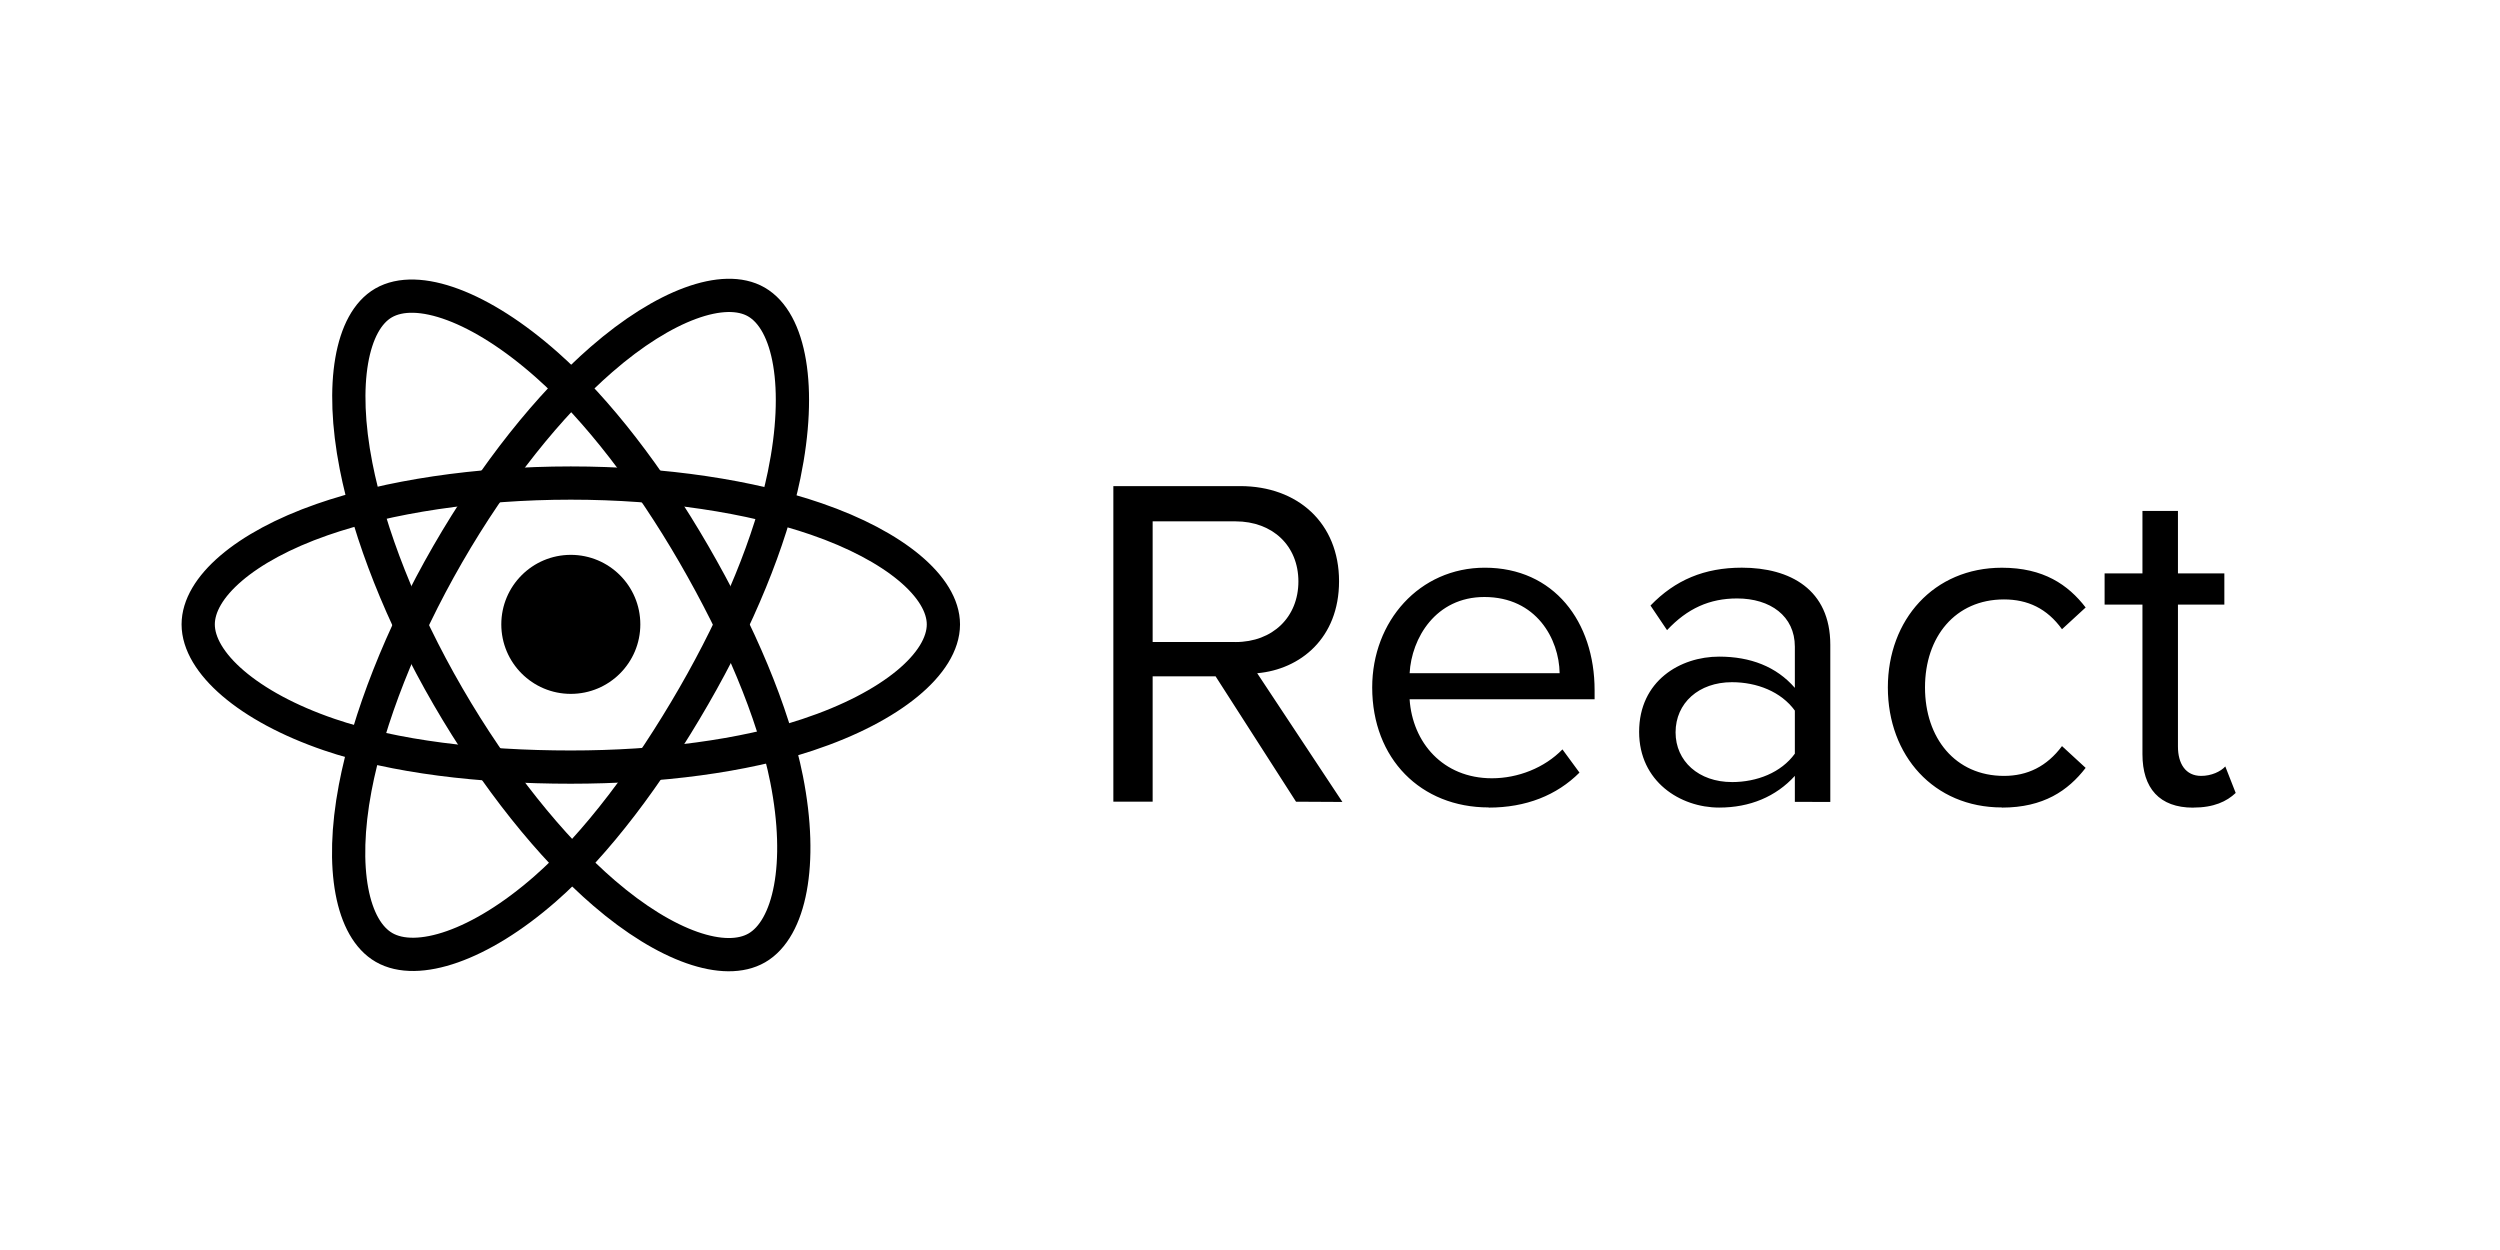 <svg width="100" height="50" viewBox="0 0 100 50" fill="none" xmlns="http://www.w3.org/2000/svg">
<path d="M22.832 27.755C24.368 27.755 25.613 26.51 25.613 24.975C25.613 23.439 24.368 22.194 22.832 22.194C21.297 22.194 20.052 23.439 20.052 24.975C20.052 26.51 21.297 27.755 22.832 27.755Z" fill="black"/>
<path fill-rule="evenodd" clip-rule="evenodd" d="M22.832 19.322C26.565 19.322 30.033 19.858 32.648 20.758C35.799 21.843 37.736 23.487 37.736 24.976C37.736 26.527 35.683 28.273 32.3 29.394C29.742 30.242 26.376 30.684 22.832 30.684C19.199 30.684 15.758 30.269 13.172 29.385C9.899 28.267 7.928 26.497 7.928 24.976C7.928 23.499 9.778 21.868 12.884 20.785C15.509 19.869 19.062 19.322 22.832 19.322H22.832Z" stroke="black" stroke-width="1.33"/>
<path fill-rule="evenodd" clip-rule="evenodd" d="M17.911 22.164C19.776 18.93 21.973 16.194 24.059 14.379C26.572 12.191 28.964 11.335 30.254 12.078C31.598 12.853 32.085 15.504 31.366 18.995C30.823 21.634 29.524 24.771 27.754 27.84C25.939 30.988 23.86 33.761 21.802 35.559C19.199 37.836 16.681 38.659 15.363 37.899C14.084 37.162 13.595 34.744 14.208 31.512C14.727 28.782 16.028 25.43 17.911 22.164L17.911 22.164Z" stroke="black" stroke-width="1.33"/>
<path fill-rule="evenodd" clip-rule="evenodd" d="M17.916 27.849C16.045 24.619 14.772 21.348 14.241 18.634C13.601 15.364 14.053 12.864 15.341 12.118C16.684 11.341 19.224 12.243 21.889 14.609C23.904 16.398 25.973 19.089 27.749 22.156C29.569 25.301 30.933 28.486 31.464 31.167C32.136 34.56 31.592 37.152 30.275 37.915C28.997 38.654 26.659 37.871 24.165 35.725C22.058 33.912 19.804 31.111 17.916 27.849V27.849Z" stroke="black" stroke-width="1.33"/>
<path fill-rule="evenodd" clip-rule="evenodd" d="M53.696 32.078L50.288 26.929C52.01 26.777 53.562 25.529 53.562 23.249C53.562 20.929 51.916 19.444 49.606 19.444H44.534V32.068H46.106V27.052H48.623L51.841 32.068L53.696 32.078ZM49.418 25.68H46.106V20.854H49.418C50.914 20.854 51.936 21.838 51.936 23.258C51.936 24.678 50.914 25.682 49.418 25.682V25.68ZM59.545 32.304C61.041 32.304 62.27 31.812 63.179 30.904L62.498 29.976C61.778 30.715 60.718 31.131 59.678 31.131C57.71 31.131 56.498 29.692 56.384 27.971H63.784V27.611C63.784 24.867 62.156 22.708 59.392 22.708C56.78 22.708 54.888 24.848 54.888 27.497C54.888 30.355 56.838 32.297 59.544 32.297L59.545 32.304ZM62.385 26.928H56.385C56.461 25.528 57.425 23.88 59.375 23.88C61.458 23.88 62.366 25.565 62.385 26.928ZM73.212 32.077V25.793C73.212 23.579 71.604 22.707 69.673 22.707C68.177 22.707 67.004 23.2 66.02 24.222L66.682 25.206C67.496 24.335 68.386 23.938 69.484 23.938C70.809 23.938 71.794 24.638 71.794 25.868V27.515C71.055 26.663 70.014 26.265 68.765 26.265C67.213 26.265 65.565 27.231 65.565 29.275C65.565 31.262 67.211 32.303 68.765 32.303C69.995 32.303 71.037 31.868 71.794 31.035V32.075L73.212 32.077ZM69.276 31.282C67.951 31.282 67.023 30.45 67.023 29.295C67.023 28.121 67.951 27.288 69.276 27.288C70.279 27.288 71.244 27.667 71.794 28.424V30.147C71.245 30.904 70.279 31.283 69.276 31.283V31.282ZM80.076 32.304C81.742 32.304 82.726 31.623 83.426 30.715L82.48 29.844C81.874 30.658 81.098 31.036 80.16 31.036C78.21 31.036 77 29.522 77 27.497C77 25.472 78.211 23.977 80.16 23.977C81.106 23.977 81.882 24.337 82.48 25.169L83.426 24.299C82.726 23.39 81.742 22.709 80.076 22.709C77.35 22.709 75.514 24.791 75.514 27.498C75.514 30.224 77.35 32.298 80.076 32.298V32.304ZM87.724 32.304C88.556 32.304 89.068 32.058 89.428 31.718L89.012 30.658C88.822 30.866 88.452 31.036 88.046 31.036C87.422 31.036 87.118 30.544 87.118 29.863V24.184H88.974V22.936H87.118V20.437H85.698V22.936H84.184V24.185H85.698V30.167C85.698 31.53 86.38 32.306 87.724 32.306V32.304Z" fill="black"/>
</svg>
